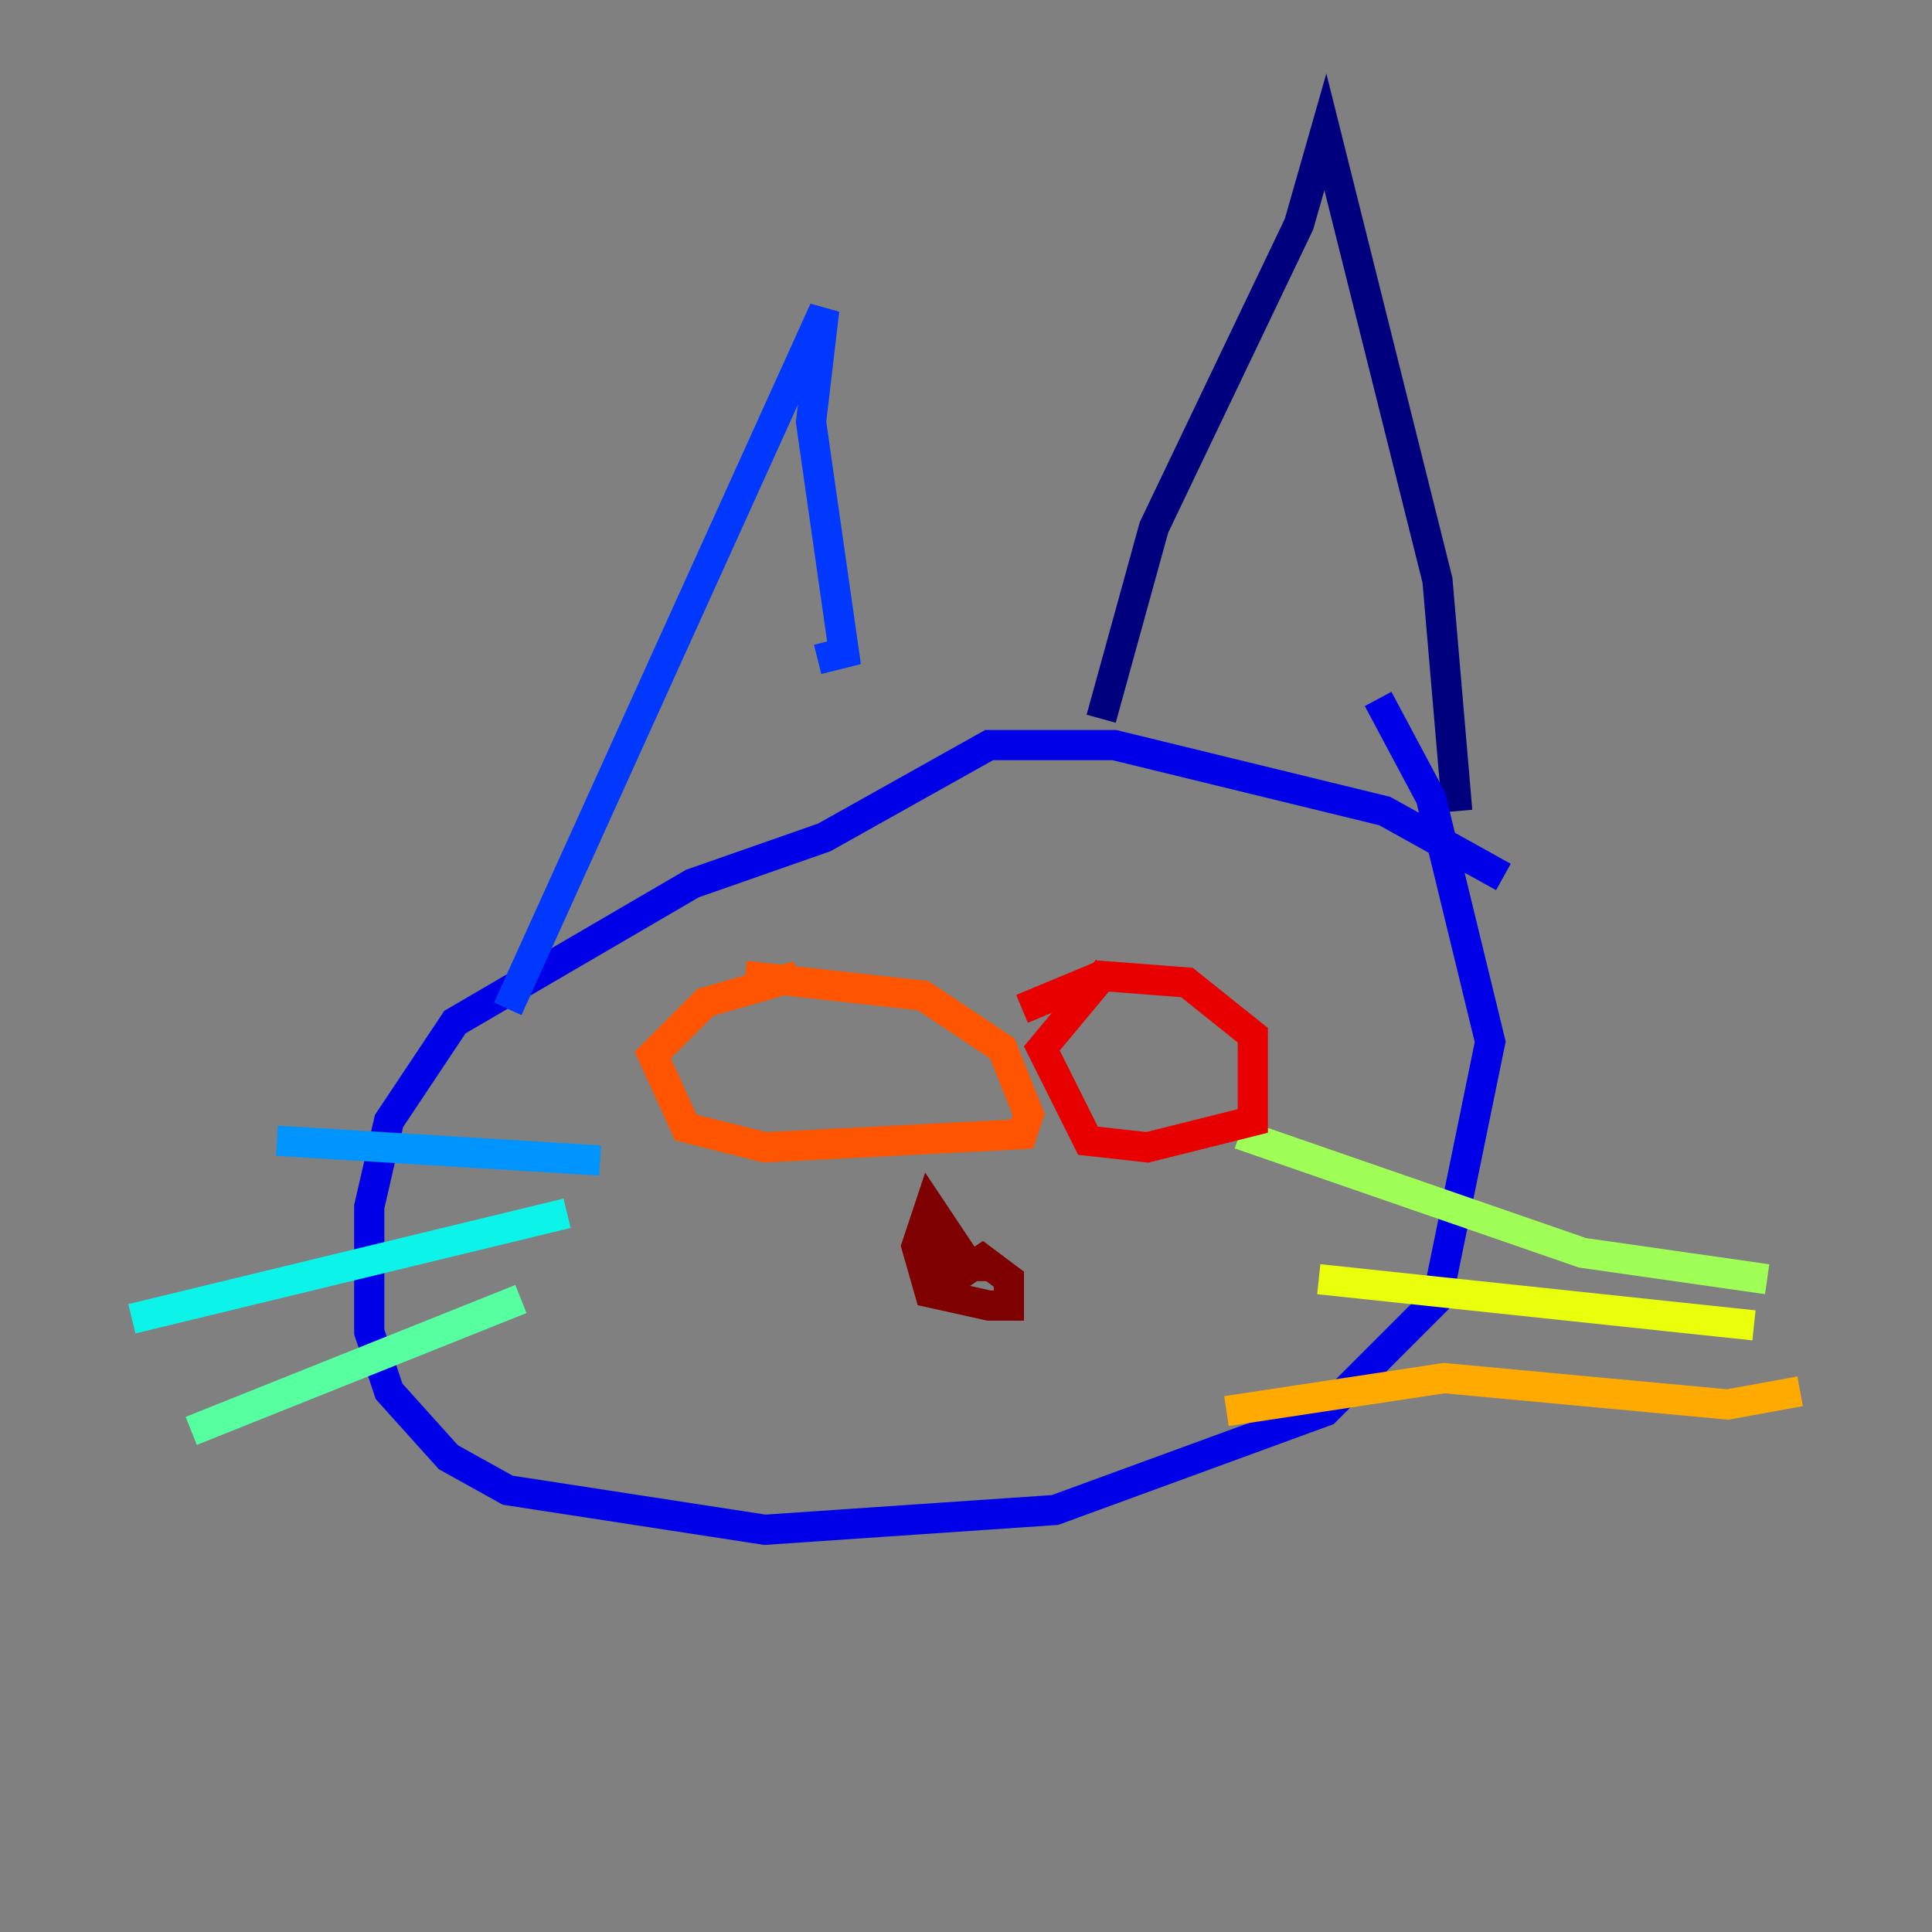 <?xml version="1.0" encoding="utf-8" ?>
<svg baseProfile="tiny" height="128" version="1.2" viewBox="0,0,128,128" width="128" xmlns="http://www.w3.org/2000/svg" xmlns:ev="http://www.w3.org/2001/xml-events" xmlns:xlink="http://www.w3.org/1999/xlink"><rect x="0" y="0" width="128" height="128" fill="#808080" stroke="none"/><defs /><polyline fill="none" points="72.956,47.618 76.451,34.949 86.061,14.853 87.809,8.737 95.236,38.444 96.546,53.734" stroke="#00007f" stroke-width="2" /><polyline fill="none" points="99.604,58.102 91.741,53.734 73.829,49.365 65.529,49.365 54.608,55.481 45.87,58.539 30.143,67.713 25.775,74.266 24.464,79.945 24.464,88.246 25.775,92.177 29.706,96.546 33.638,98.73 50.676,101.352 69.898,100.041 87.809,93.488 95.236,86.061 98.73,69.024 94.799,52.86 91.304,46.307" stroke="#0000e8" stroke-width="2" /><polyline fill="none" points="33.638,66.84 54.608,20.532 53.734,27.959 55.918,43.249 54.171,43.686" stroke="#0038ff" stroke-width="2" /><polyline fill="none" points="39.754,76.887 18.348,75.577" stroke="#0094ff" stroke-width="2" /><polyline fill="none" points="37.57,80.382 8.737,87.372" stroke="#0cf4ea" stroke-width="2" /><polyline fill="none" points="34.512,86.061 12.669,94.799" stroke="#56ffa0" stroke-width="2" /><polyline fill="none" points="82.13,75.14 104.846,83.003 117.079,84.751" stroke="#a0ff56" stroke-width="2" /><polyline fill="none" points="87.372,84.751 116.205,87.809" stroke="#eaff0c" stroke-width="2" /><polyline fill="none" points="81.256,93.488 95.672,91.304 114.457,93.051 119.263,92.177" stroke="#ffaa00" stroke-width="2" /><polyline fill="none" points="52.86,64.655 46.744,66.403 43.249,69.898 45.433,74.703 50.676,76.014 67.713,75.14 68.15,73.829 66.403,69.461 61.16,65.966 49.365,64.655" stroke="#ff5500" stroke-width="2" /><polyline fill="none" points="73.392,64.218 69.024,69.461 72.082,75.577 76.014,76.014 83.003,74.266 83.003,68.587 78.635,65.092 72.956,64.655 67.713,66.84" stroke="#e80000" stroke-width="2" /><polyline fill="none" points="62.471,81.256 62.908,83.877 64.218,83.877 61.597,79.945 60.724,82.567 61.597,85.625 65.529,86.498 66.84,86.498 66.84,84.751 65.092,83.44 62.471,85.188" stroke="#7f0000" stroke-width="2" /></svg>